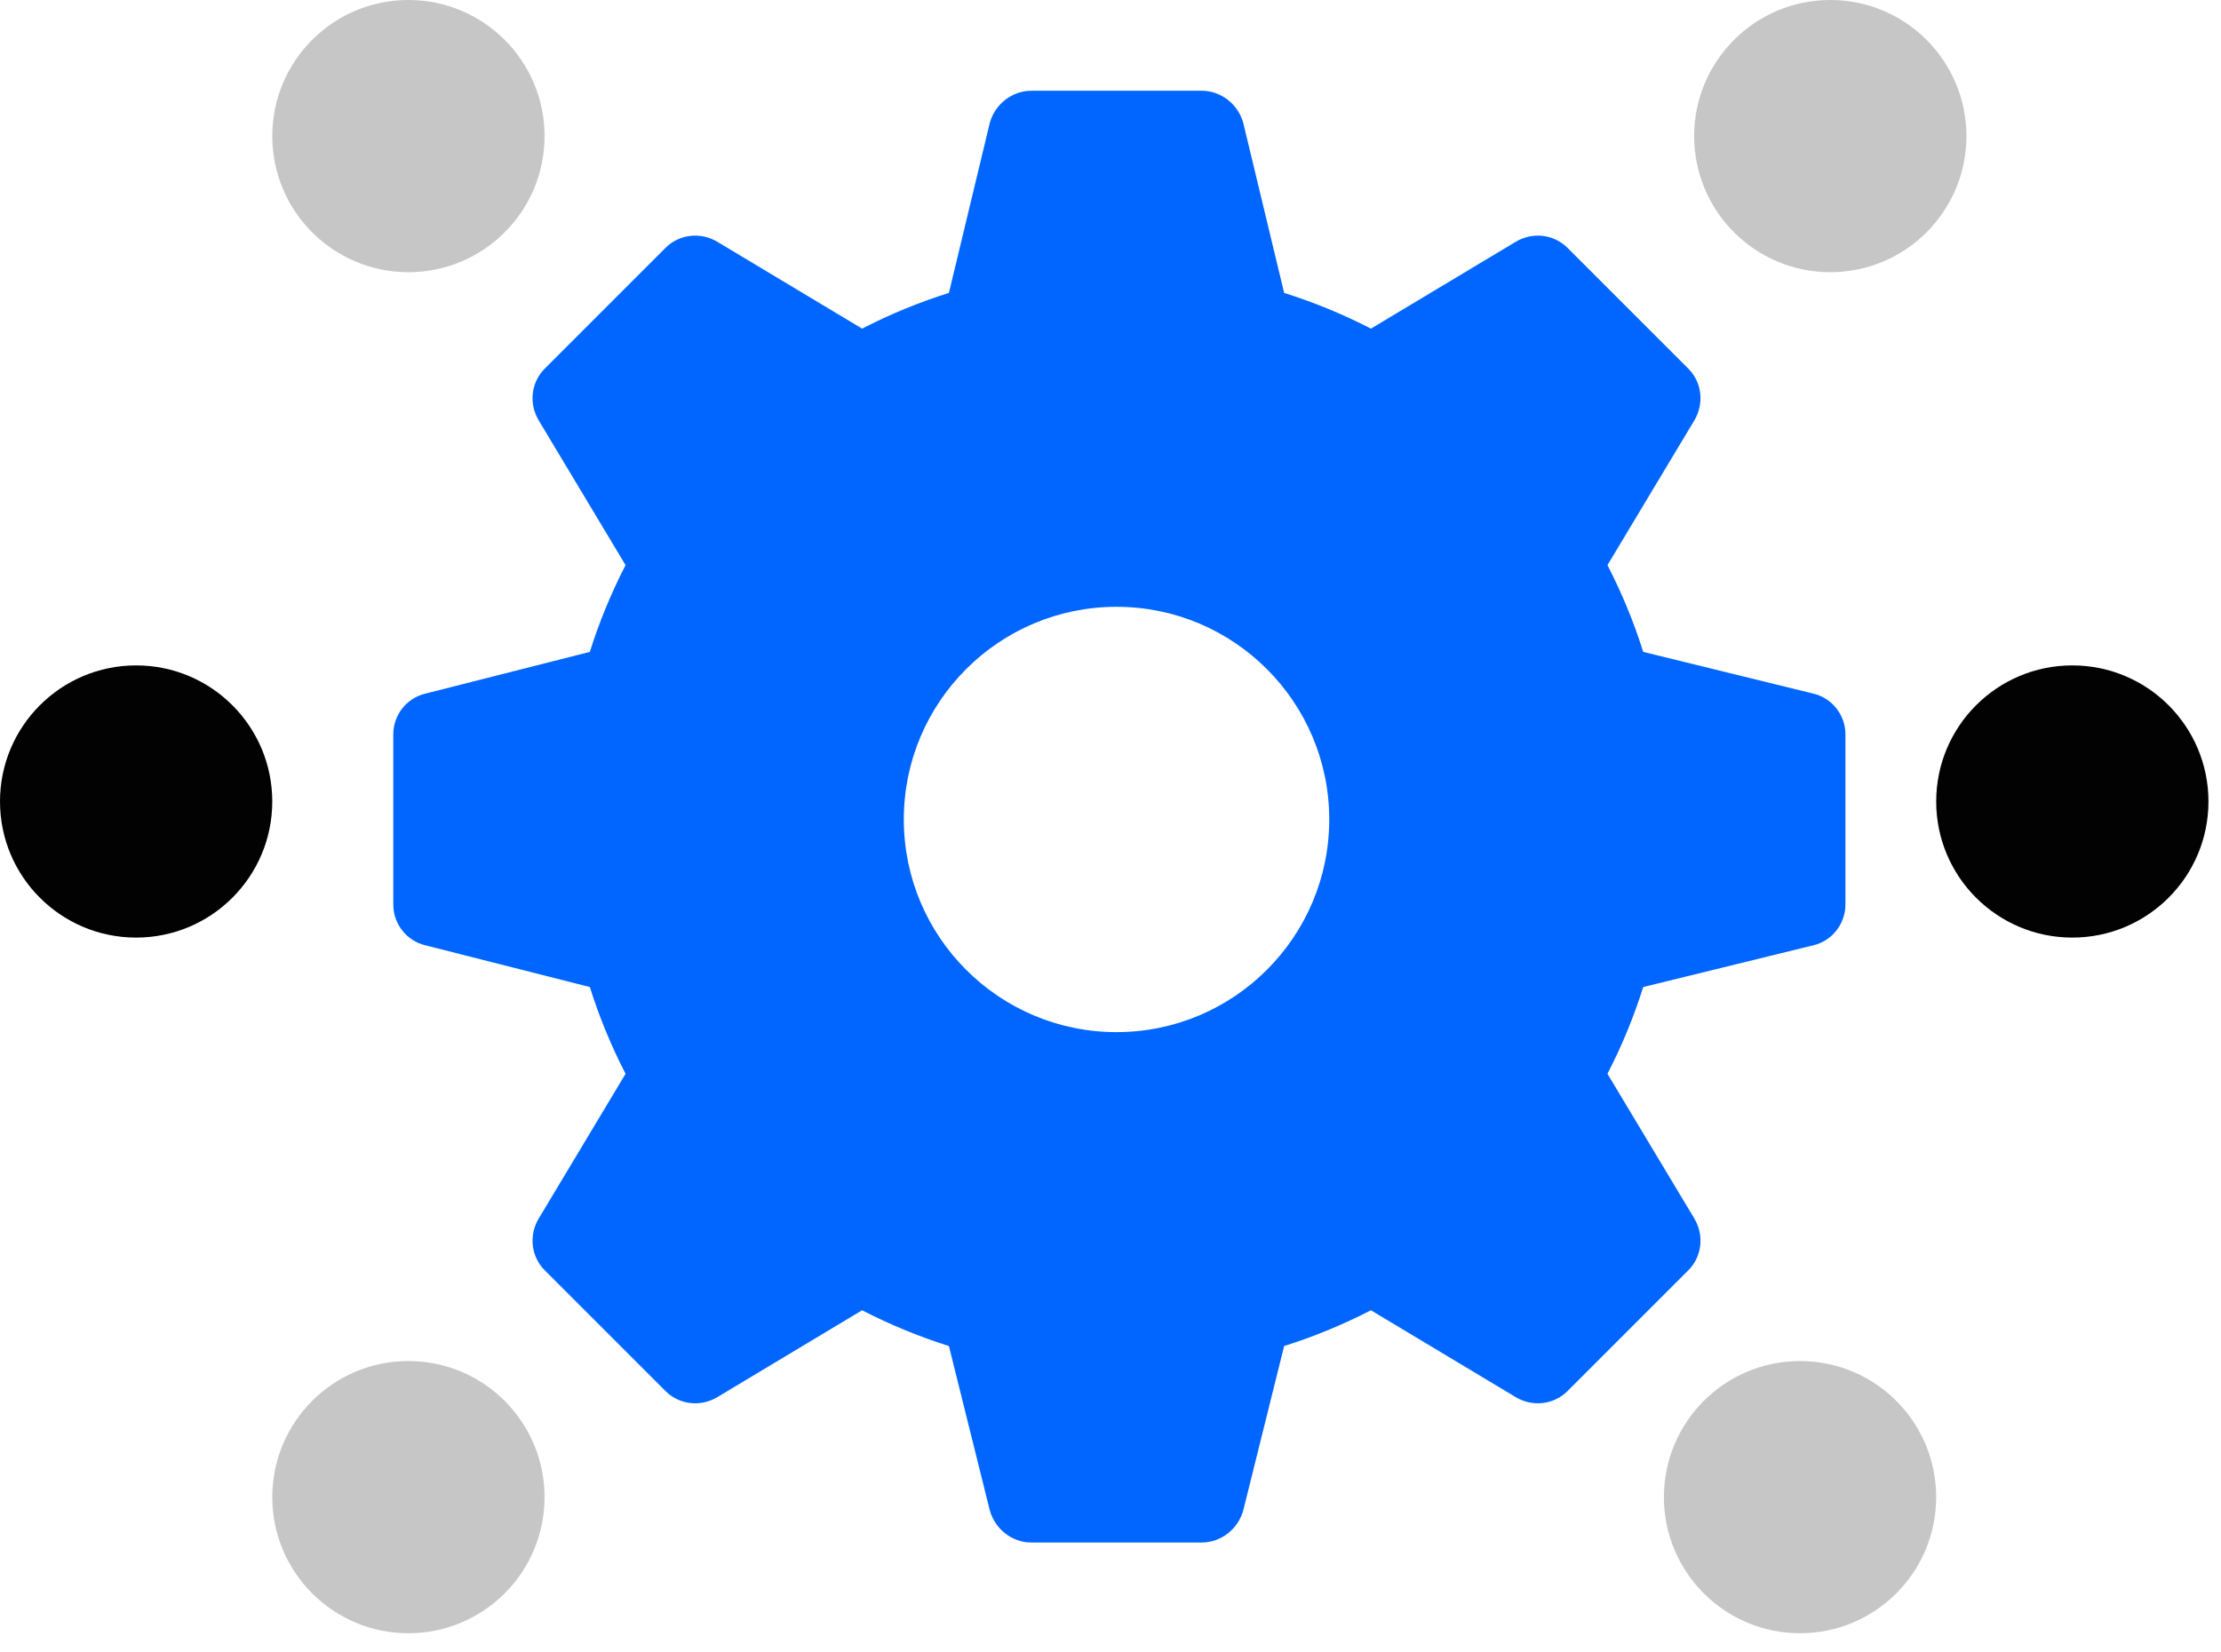 <svg width="82" height="61" viewBox="0 0 82 61" fill="none" xmlns="http://www.w3.org/2000/svg">
<path d="M66.94 25.613L60.668 24.074C60.322 22.974 59.882 21.906 59.348 20.87L62.553 15.529C62.929 14.901 62.835 14.116 62.333 13.613L57.872 9.152C57.369 8.65 56.584 8.555 55.956 8.932L50.615 12.136C49.578 11.602 48.51 11.163 47.411 10.817L45.903 4.545C45.715 3.854 45.086 3.351 44.364 3.351H38.081C37.358 3.351 36.73 3.854 36.542 4.545L35.034 10.817C33.934 11.163 32.866 11.602 31.829 12.136L26.489 8.932C25.861 8.555 25.076 8.65 24.573 9.152L20.112 13.613C19.609 14.116 19.515 14.901 19.892 15.529L23.096 20.87C22.562 21.906 22.122 22.974 21.777 24.074L15.714 25.613C15.023 25.77 14.52 26.398 14.52 27.121V33.404C14.52 34.126 15.023 34.755 15.714 34.912L21.777 36.451C22.122 37.55 22.562 38.619 23.096 39.655L19.892 44.996C19.515 45.624 19.609 46.409 20.112 46.912L24.573 51.373C25.076 51.875 25.861 51.97 26.489 51.593L31.829 48.388C32.866 48.922 33.934 49.362 35.034 49.708L36.542 55.771C36.73 56.462 37.358 56.965 38.081 56.965H44.364C45.086 56.965 45.715 56.462 45.903 55.771L47.411 49.708C48.51 49.362 49.578 48.922 50.615 48.388L55.956 51.593C56.584 51.97 57.369 51.875 57.872 51.373L62.333 46.912C62.835 46.409 62.929 45.624 62.553 44.996L59.348 39.655C59.882 38.619 60.322 37.55 60.668 36.451L66.94 34.912C67.631 34.755 68.134 34.126 68.134 33.404V27.121C68.134 26.398 67.631 25.77 66.94 25.613ZM41.222 38.116C36.887 38.116 33.369 34.598 33.369 30.262C33.369 25.927 36.887 22.409 41.222 22.409C45.557 22.409 49.076 25.927 49.076 30.262C49.076 34.598 45.557 38.116 41.222 38.116Z" fill="#0066FF"/>
<circle cx="67.575" cy="5.026" r="5.026" fill="#C6C6C6"/>
<circle cx="15.079" cy="55.289" r="5.026" transform="rotate(-180 15.079 55.289)" fill="#C6C6C6"/>
<circle cx="76.511" cy="29.599" r="5.026" fill="#020202"/>
<circle cx="5.026" cy="29.599" r="5.026" transform="rotate(-180 5.026 29.599)" fill="#020202"/>
<circle cx="66.458" cy="55.289" r="5.026" fill="#C6C6C6"/>
<circle cx="15.079" cy="5.026" r="5.026" transform="rotate(-180 15.079 5.026)" fill="#C6C6C6"/>
</svg>
